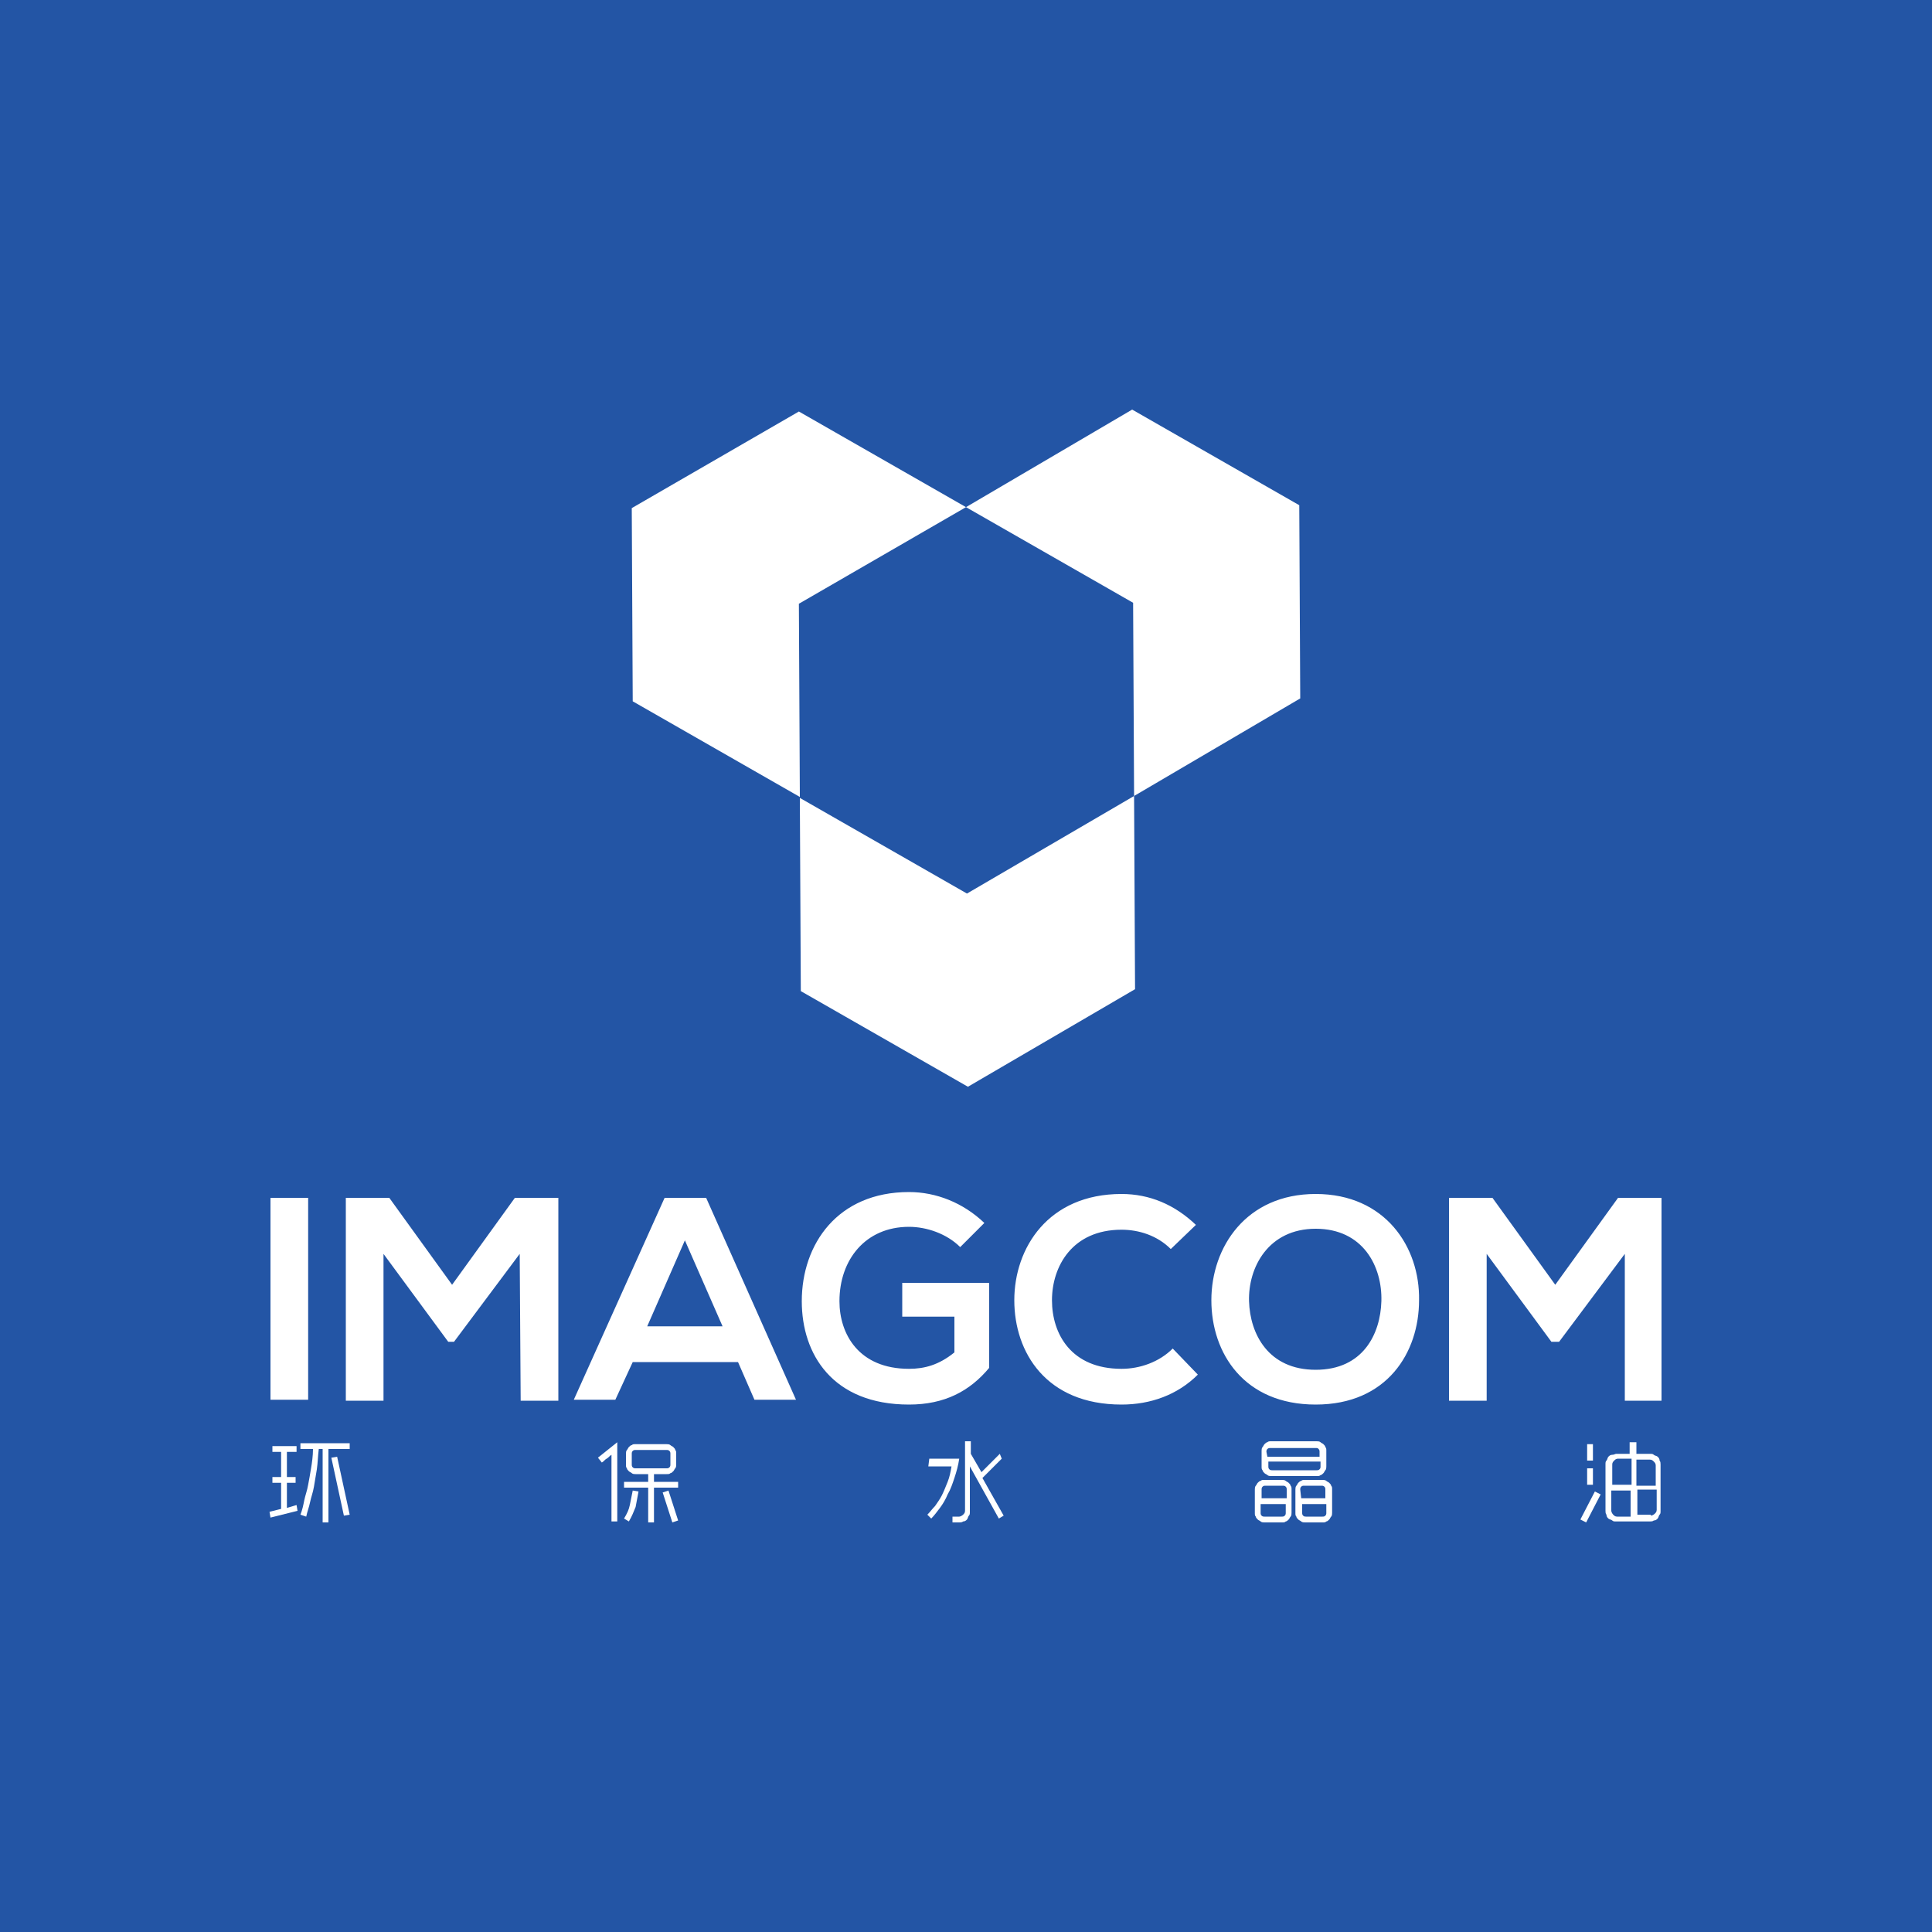 <?xml version="1.0" encoding="utf-8"?>
<!-- Generator: Adobe Illustrator 19.0.0, SVG Export Plug-In . SVG Version: 6.00 Build 0)  -->
<svg version="1.1" id="圖層_1" xmlns="http://www.w3.org/2000/svg" xmlns:xlink="http://www.w3.org/1999/xlink" x="0px" y="0px"
	 width="200px" height="200px" viewBox="0 0 200 200" style="enable-background:new 0 0 200 200;" xml:space="preserve">
<style type="text/css">
	.st0{fill:#2355A5;}
	.st1{fill:#FFFFFF;}
</style>
<g id="XMLID_2588_">
	<rect id="XMLID_2539_" class="st0" width="200" height="200"/>
	<g id="XMLID_2540_">
		<g id="XMLID_2541_">
			<path id="XMLID_2578_" class="st1" d="M31.9,144.9V124H28v20.9H31.9z M53.9,145h3.9V124h-4.5l-6.5,9l-6.5-9h-4.5V145h3.9v-15.2
				l6.7,9.1H47l6.8-9.1L53.9,145z M78.1,144.9h4.3L73.1,124h-4.3l-9.4,20.9h4.3l1.8-3.9h10.9L78.1,144.9z M74.8,137.3H67l3.9-8.9
				L74.8,137.3z M101.9,126.6c-2.2-2.1-5-3.2-7.8-3.2c-7.4,0-11.1,5.4-11.1,11.3c0,5.5,3.2,10.7,11.1,10.7c3.7,0,6.3-1.4,8.3-3.8
				v-8.8h-9v3.5h5.4v3.7c-1.6,1.3-3.1,1.7-4.7,1.7c-5.2,0-7.2-3.6-7.2-7c0-4.3,2.7-7.7,7.2-7.7c1.8,0,3.9,0.7,5.3,2.1L101.9,126.6z
				 M121.4,139.6c-1.4,1.4-3.4,2.1-5.3,2.1c-5.2,0-7.2-3.6-7.2-7.1c0-3.5,2.1-7.3,7.2-7.3c1.8,0,3.7,0.6,5.1,2l2.6-2.5
				c-2.2-2.1-4.8-3.2-7.7-3.2c-7.6,0-11.1,5.6-11.1,11c0,5.4,3.3,10.8,11.1,10.8c3,0,5.8-1,7.9-3.1L121.4,139.6z M136.2,123.6
				c-7.2,0-10.8,5.5-10.8,11c0,5.5,3.4,10.8,10.8,10.8c7.4,0,10.7-5.4,10.7-10.8C147,129.1,143.4,123.6,136.2,123.6z M136.2,127.2
				c4.9,0,6.9,3.9,6.8,7.5c-0.1,3.4-1.9,7.1-6.8,7.1c-4.9,0-6.8-3.7-6.9-7.1C129.2,131.2,131.3,127.2,136.2,127.2z M168.1,145h3.9
				V124h-4.5l-6.5,9l-6.5-9h-4.5V145h3.9v-15.2l6.7,9.1h0.8l6.8-9.1V145z"/>
			<g id="XMLID_2545_">
				<path id="XMLID_2574_" class="st1" d="M33.4,157.6V150H33c-0.1,0.8-0.1,1.4-0.2,2.1c-0.1,0.6-0.2,1.2-0.3,1.8
					c-0.1,0.6-0.3,1.1-0.4,1.6s-0.3,1-0.4,1.5l-0.6-0.2c0.2-0.5,0.3-1,0.4-1.5c0.1-0.5,0.3-1,0.4-1.6c0.1-0.5,0.2-1.1,0.3-1.7
					c0.1-0.6,0.2-1.3,0.2-2h-1.3v-0.6h5.1v0.6H34v7.6L33.4,157.6 M28.2,149.7h2.5v0.6h-1v2.6h0.9v0.6h-0.9v2.6l1-0.3l0.1,0.6
					l-2.8,0.7l-0.1-0.6l1.2-0.3v-2.7h-0.9v-0.6h0.9v-2.6h-0.9L28.2,149.7 M34.9,150.8l1.3,6l-0.6,0.1l-1.3-6L34.9,150.8z"/>
				<path id="XMLID_2568_" class="st1" d="M64.6,153.4h2.5v-0.8h-1.3c-0.1,0-0.3,0-0.4-0.1c-0.1-0.1-0.2-0.1-0.3-0.2
					c-0.1-0.1-0.2-0.2-0.2-0.3c-0.1-0.1-0.1-0.2-0.1-0.4v-1.1c0-0.1,0-0.3,0.1-0.4c0.1-0.1,0.1-0.2,0.2-0.3c0.1-0.1,0.2-0.2,0.3-0.2
					c0.1-0.1,0.2-0.1,0.4-0.1H69c0.1,0,0.3,0,0.4,0.1c0.1,0.1,0.2,0.1,0.3,0.2c0.1,0.1,0.2,0.2,0.2,0.3c0.1,0.1,0.1,0.2,0.1,0.4v1.1
					c0,0.1,0,0.3-0.1,0.4c-0.1,0.1-0.1,0.2-0.2,0.3c-0.1,0.1-0.2,0.2-0.3,0.2c-0.1,0.1-0.2,0.1-0.4,0.1h-1.3v0.8h2.5v0.6h-2.5v3.6
					h-0.6V154h-2.5V153.4 M65.4,151.6c0,0.1,0,0.2,0.1,0.3c0.1,0.1,0.2,0.1,0.3,0.1H69c0.1,0,0.2,0,0.3-0.1s0.1-0.2,0.1-0.3v-1.1
					c0-0.1,0-0.2-0.1-0.3c-0.1-0.1-0.2-0.1-0.3-0.1h-3.2c-0.1,0-0.2,0-0.3,0.1c-0.1,0.1-0.1,0.2-0.1,0.3V151.6 M61.9,150.9l2-1.6
					v8.2h-0.6v-6.9c-0.2,0.1-0.3,0.3-0.5,0.4c-0.2,0.1-0.3,0.3-0.5,0.4L61.9,150.9 M69.2,154.3l1,3.1l-0.6,0.2l-1-3.1L69.2,154.3
					 M66.1,154.4c-0.1,0.5-0.2,1.1-0.3,1.6c-0.2,0.5-0.4,1-0.7,1.5l-0.5-0.3c0.3-0.5,0.5-0.9,0.6-1.4c0.1-0.5,0.2-1,0.3-1.5
					L66.1,154.4z"/>
				<path id="XMLID_2565_" class="st1" d="M103.7,151l-2,2l2.2,3.9l-0.5,0.3l-3-5.4v4.7c0,0.2,0,0.3-0.1,0.4s-0.1,0.3-0.2,0.4
					s-0.2,0.2-0.4,0.2c-0.1,0.1-0.3,0.1-0.4,0.1h-0.7v-0.6h0.7c0.1,0,0.3-0.1,0.4-0.2c0.1-0.1,0.2-0.2,0.2-0.4v-7.2h0.6v1.3l1.1,1.9
					l1.9-1.9L103.7,151 M96.2,151h3.1c-0.1,0.7-0.3,1.4-0.5,2c-0.2,0.6-0.4,1.2-0.7,1.7c-0.2,0.5-0.5,1-0.8,1.4
					c-0.3,0.4-0.6,0.8-0.9,1.1l-0.4-0.4c0.3-0.3,0.5-0.6,0.8-0.9c0.2-0.3,0.5-0.7,0.7-1.1c0.2-0.4,0.4-0.9,0.6-1.4
					c0.2-0.5,0.3-1,0.4-1.6h-2.4L96.2,151z"/>
				<path id="XMLID_2555_" class="st1" d="M131.6,152.8c-0.1,0-0.3,0-0.4-0.1c-0.1-0.1-0.2-0.1-0.3-0.2c-0.1-0.1-0.2-0.2-0.2-0.3
					c-0.1-0.1-0.1-0.2-0.1-0.4v-1.6c0-0.1,0-0.3,0.1-0.4s0.1-0.2,0.2-0.3c0.1-0.1,0.2-0.2,0.3-0.2c0.1-0.1,0.2-0.1,0.4-0.1h4.7
					c0.1,0,0.3,0,0.4,0.1c0.1,0.1,0.2,0.1,0.3,0.2c0.1,0.1,0.2,0.2,0.2,0.3c0.1,0.1,0.1,0.2,0.1,0.4v1.6c0,0.1,0,0.3-0.1,0.4
					c-0.1,0.1-0.1,0.2-0.2,0.3c-0.1,0.1-0.2,0.2-0.3,0.2c-0.1,0.1-0.2,0.1-0.4,0.1H131.6 M130.9,157.6c-0.1,0-0.3,0-0.4-0.1
					s-0.2-0.1-0.3-0.2c-0.1-0.1-0.2-0.2-0.2-0.3c-0.1-0.1-0.1-0.2-0.1-0.4v-2.4c0-0.1,0-0.3,0.1-0.4s0.1-0.2,0.2-0.3
					s0.2-0.2,0.3-0.2c0.1-0.1,0.2-0.1,0.4-0.1h1.8c0.1,0,0.3,0,0.4,0.1c0.1,0.1,0.2,0.1,0.3,0.2s0.2,0.2,0.2,0.3
					c0.1,0.1,0.1,0.2,0.1,0.4v2.4c0,0.1,0,0.3-0.1,0.4c-0.1,0.1-0.1,0.2-0.2,0.3c-0.1,0.1-0.2,0.2-0.3,0.2c-0.1,0.1-0.2,0.1-0.4,0.1
					H130.9 M135.1,157.6c-0.1,0-0.3,0-0.4-0.1s-0.2-0.1-0.3-0.2c-0.1-0.1-0.2-0.2-0.2-0.3c-0.1-0.1-0.1-0.2-0.1-0.4v-2.4
					c0-0.1,0-0.3,0.1-0.4c0.1-0.1,0.1-0.2,0.2-0.3s0.2-0.2,0.3-0.2c0.1-0.1,0.2-0.1,0.4-0.1h1.8c0.1,0,0.3,0,0.4,0.1
					c0.1,0.1,0.2,0.1,0.3,0.2s0.2,0.2,0.2,0.3c0.1,0.1,0.1,0.2,0.1,0.4v2.4c0,0.1,0,0.3-0.1,0.4c-0.1,0.1-0.1,0.2-0.2,0.3
					c-0.1,0.1-0.2,0.2-0.3,0.2c-0.1,0.1-0.2,0.1-0.4,0.1H135.1 M131.2,150.8h5.4v-0.5c0-0.1,0-0.2-0.1-0.3c-0.1-0.1-0.1-0.1-0.3-0.1
					h-4.7c-0.1,0-0.2,0-0.3,0.1c-0.1,0.1-0.1,0.2-0.1,0.3L131.2,150.8 M136.3,152.2c0.1,0,0.2,0,0.3-0.1c0.1-0.1,0.1-0.2,0.1-0.3
					v-0.5h-5.4v0.5c0,0.1,0,0.2,0.1,0.3c0.1,0.1,0.2,0.1,0.3,0.1H136.3 M132.7,157c0.1,0,0.2,0,0.3-0.1c0.1-0.1,0.1-0.2,0.1-0.3
					v-0.9h-2.6v0.9c0,0.1,0,0.2,0.1,0.3c0.1,0.1,0.2,0.1,0.3,0.1H132.7 M136.9,157c0.1,0,0.2,0,0.3-0.1c0.1-0.1,0.1-0.2,0.1-0.3
					v-0.9h-2.5v0.9c0,0.1,0,0.2,0.1,0.3c0.1,0.1,0.2,0.1,0.3,0.1H136.9 M130.6,155.1h2.6v-0.9c0-0.1,0-0.2-0.1-0.3
					c-0.1-0.1-0.2-0.1-0.3-0.1h-1.8c-0.1,0-0.2,0-0.3,0.1c-0.1,0.1-0.1,0.2-0.1,0.3V155.1 M134.7,155.1h2.5v-0.9
					c0-0.1,0-0.2-0.1-0.3c-0.1-0.1-0.2-0.1-0.3-0.1h-1.8c-0.1,0-0.2,0-0.3,0.1c-0.1,0.1-0.1,0.2-0.1,0.3L134.7,155.1z"/>
				<path id="XMLID_2546_" class="st1" d="M169.4,149.3v1.2h1.4c0.2,0,0.3,0,0.4,0.1c0.1,0.1,0.3,0.1,0.4,0.2
					c0.1,0.1,0.2,0.2,0.2,0.4c0.1,0.1,0.1,0.3,0.1,0.4v4.8c0,0.2,0,0.3-0.1,0.4c-0.1,0.1-0.1,0.3-0.2,0.4c-0.1,0.1-0.2,0.2-0.4,0.2
					c-0.1,0.1-0.3,0.1-0.4,0.1h-3.5c-0.2,0-0.3,0-0.4-0.1c-0.1-0.1-0.3-0.1-0.4-0.2c-0.1-0.1-0.2-0.2-0.2-0.4
					c-0.1-0.1-0.1-0.3-0.1-0.4v-4.8c0-0.2,0-0.3,0.1-0.4c0.1-0.1,0.1-0.3,0.2-0.4c0.1-0.1,0.2-0.2,0.4-0.2s0.3-0.1,0.4-0.1h1.4v-1.2
					H169.4 M166.9,153.7h2v-2.7h-1.4c-0.2,0-0.3,0.1-0.4,0.2c-0.1,0.1-0.2,0.2-0.2,0.4V153.7 M169.4,151.1v2.7h2v-2.1
					c0-0.2-0.1-0.3-0.2-0.4c-0.1-0.1-0.2-0.2-0.4-0.2H169.4 M168.8,156.9v-2.6h-2v2.1c0,0.1,0.1,0.3,0.2,0.4
					c0.1,0.1,0.2,0.2,0.4,0.2H168.8 M170.9,156.9c0.1,0,0.3-0.1,0.4-0.2c0.1-0.1,0.2-0.2,0.2-0.4v-2.1h-2v2.6H170.9 M165.7,154.7
					l-1.5,2.9l-0.6-0.3l1.5-2.9L165.7,154.7 M164.9,149.5v1.7h-0.6v-1.7H164.9 M164.9,152v1.7h-0.6V152H164.9z"/>
			</g>
			<g id="XMLID_2542_">
				<path id="XMLID_2544_" class="st1" d="M134.6,72.3l-0.1-20l-17.3-9.9L100,52.5l17.3,9.9l0.1,20l-17.3,10.1l-17.3-9.9l0.1,20
					l17.3,9.9l17.3-10.1l-0.1-20L134.6,72.3z"/>
				<path id="XMLID_2543_" class="st1" d="M100,52.5l-17.3-9.9L65.4,52.6l0.1,20l17.3,9.9l-0.1-20L100,52.5z"/>
			</g>
		</g>
	</g>
</g>
</svg>
